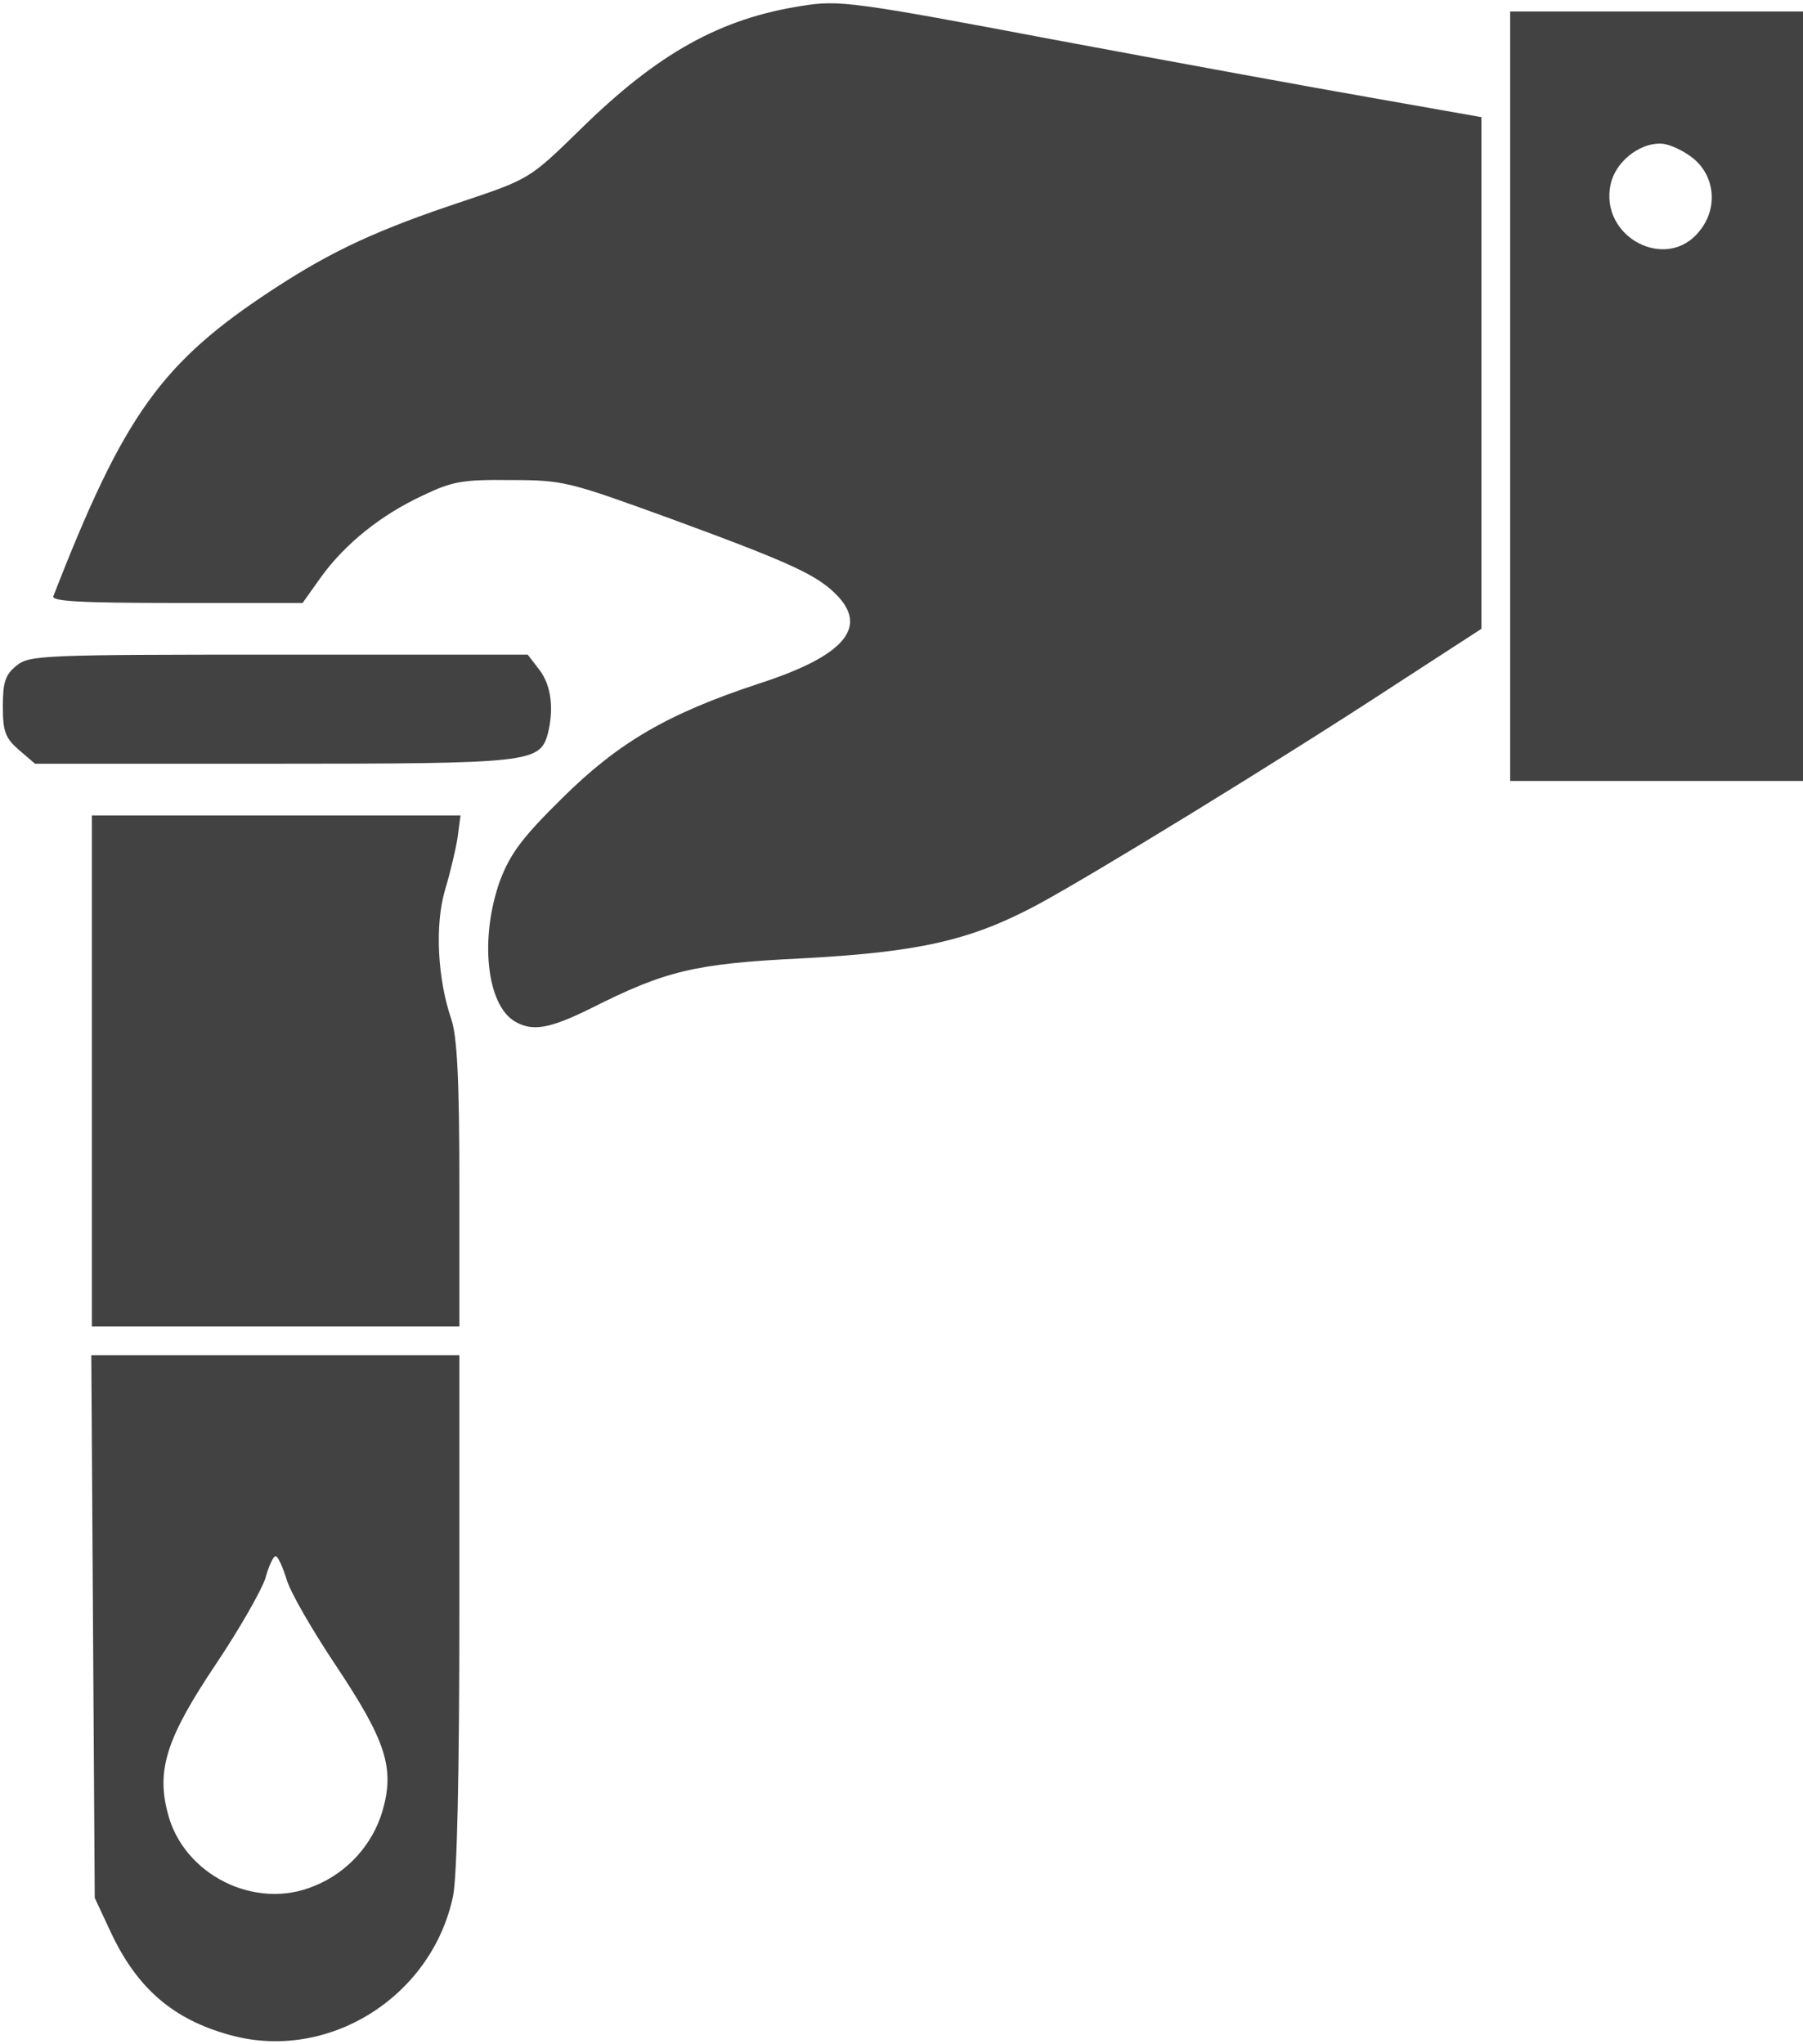 <svg class="img-fluid" id="outputsvg" xmlns="http://www.w3.org/2000/svg" style="transform: none; transform-origin: 50% 50%; cursor: move; max-height: 340px;" width="314" height="356" viewBox="0 0 3140 3560"><g id="l2Dlv0a6WPhiULarlNJvI1X" fill="rgb(0,0,0)" style="transform: none;"><g></g></g><g id="lQTppFPJcR5xzl2KAQ9YGt" fill="rgb(8,8,8)" style="transform: none;"><g></g></g><g id="l1xO3rGyrPnMRhgLtntWQE7" fill="rgb(16,16,16)" style="transform: none;"><g></g></g><g id="l6AAPBGDoDcWZ3SM4Fp2FZV" fill="rgb(25,25,25)" style="transform: none;"><g></g></g><g id="l6qIfNtpADhMro4MVkR99fa" fill="rgb(41,41,41)" style="transform: none;"><g></g></g><g id="lYi6d1eKRas3Qv4yQRKSig" fill="rgb(49,49,49)" style="transform: none;"><g></g></g><g id="l7kOZ9Dz9eWSWNdjwc4bOrn" fill="rgb(58,58,58)" style="transform: none;"><g></g></g><g id="l5Ar5sC12t2dGvSDFD0nvf2" fill="rgb(66,66,66)" style="transform: none;"><g><path id="pro1AJp44" d="M401 3544 c-99 -27 -162 -81 -208 -179 l-28 -60 -3 -472 -3 -473 320 0 321 0 0 445 c0 284 -4 463 -11 497 -37 176 -218 289 -388 242z m147 -260 c57 -23 101 -72 118 -130 22 -75 6 -123 -82 -255 -40 -60 -79 -127 -85 -149 -7 -22 -15 -40 -19 -40 -4 0 -12 17 -18 39 -7 21 -45 88 -86 149 -85 127 -104 183 -84 259 27 108 153 171 256 127z"></path><path id="pfLEchmyC" d="M160 1865 l0 -445 321 0 321 0 -5 38 c-3 20 -13 62 -22 92 -18 61 -13 155 11 225 10 30 14 103 14 288 l0 247 -320 0 -320 0 0 -445z"></path><path id="pkXvuw4IB" d="M897 1779 c-50 -29 -62 -146 -26 -246 18 -47 39 -75 108 -143 98 -97 183 -147 344 -200 148 -48 190 -98 133 -155 -34 -34 -79 -55 -286 -131 -179 -65 -188 -68 -280 -68 -84 -1 -102 2 -154 27 -73 34 -135 84 -177 142 l-32 45 -220 0 c-171 0 -218 -3 -214 -12 123 -316 188 -407 384 -535 101 -66 180 -103 331 -153 113 -38 115 -39 201 -123 137 -135 246 -195 389 -217 63 -10 88 -7 437 59 204 38 454 84 558 102 l187 33 0 446 0 445 -148 96 c-203 133 -531 334 -628 386 -115 61 -204 81 -408 92 -187 9 -238 22 -367 87 -71 35 -101 41 -132 23z"></path><path id="pWoJ196WO" d="M2630 690 l0 -670 255 0 255 0 0 670 0 670 -255 0 -255 0 0 -670z m330 -288 c32 -39 27 -95 -11 -126 -17 -14 -43 -26 -58 -26 -38 0 -78 33 -86 71 -20 92 98 154 155 81z"></path><path id="pIJsSeZ9H" d="M33 1306 c-24 -21 -28 -32 -28 -76 0 -42 4 -55 24 -71 22 -18 45 -19 456 -19 l434 0 20 26 c21 27 26 68 15 112 -14 50 -31 52 -478 52 l-415 0 -28 -24z"></path></g></g><g id="l3QiMvDniEu0Ukte3XTRCCZ" fill="rgb(74,74,74)" style="transform: none;"><g></g></g><g id="l7VbuYLRvc2nzDejmEIV2fw" fill="rgb(82,82,82)" style="transform: none;"><g></g></g><g id="l1W4IAap0Jo19c7gwjAgM9M" fill="rgb(90,90,90)" style="transform: none;"><g></g></g><g id="l4DEQtSGdwdcANvYHuJxI5l" fill="rgb(99,99,99)" style="transform: none;"><g></g></g><g id="l5L8ECBClaetYgprxSTxVd8" fill="rgb(107,107,107)" style="transform: none;"><g></g></g><g id="l4Ky6UtyJUJqUwQ2NCaIh65" fill="rgb(115,115,115)" style="transform: none;"><g></g></g><g id="l3mraRNDMOrQ6Lt9uzsXcC5" fill="rgb(123,123,123)" style="transform: none;"><g></g></g><g id="l1OJMI1QbGQSoIVWqlqzuBh" fill="rgb(132,132,132)" style="transform: none;"><g></g></g><g id="l7iQQNjL72LNQ6ZCCGaO7r6" fill="rgb(140,140,140)" style="transform: none;"><g></g></g><g id="l2lQ32M4FWVoADG3JalAjWm" fill="rgb(148,148,148)" style="transform: none;"><g></g></g><g id="l1CEBVi0w1DaZVZ4JaYM8I0" fill="rgb(156,156,156)" style="transform: none;"><g></g></g><g id="l4m4qOYqQ6rQgVwpH1lOOLP" fill="rgb(165,165,165)" style="transform: none;"><g></g></g><g id="l3emDSAbuYG9LMRJRO1J0AN" fill="rgb(173,173,173)" style="transform: none;"><g></g></g><g id="l5oTAHaZytgb97qy837wP66" fill="rgb(181,181,181)" style="transform: none;"><g></g></g><g id="l2ofglfGlAz3i290AUze3J2" fill="rgb(189,189,189)" style="transform: none;"><g></g></g><g id="l3pCndeot89TPJ4qa1Y4d7d" fill="rgb(206,206,206)" style="transform: none;"><g></g></g><g id="l1tcEJiGnwTCILZUOslAaBH" fill="rgb(214,214,214)" style="transform: none;"><g></g></g><g id="l5qI1h7cTIR2d9G3i8WMTFA" fill="rgb(222,222,222)" style="transform: none;"><g></g></g><g id="lXIdwTJOLmMrglWSQyJKea" fill="rgb(230,230,230)" style="transform: none;"><g></g></g><g id="lDXgnynv1byyiGKrRQ50fA" fill="rgb(239,239,239)" style="transform: none;"><g></g></g><g id="l5izb5l0mtgcKRPy4RPIzLB" fill="rgb(247,247,247)" style="transform: none;"><g></g></g><g id="l2NG3v2KEG2V4afJg9RzMim" fill="rgb(255,255,255)" style="transform: none;"><g></g></g></svg>